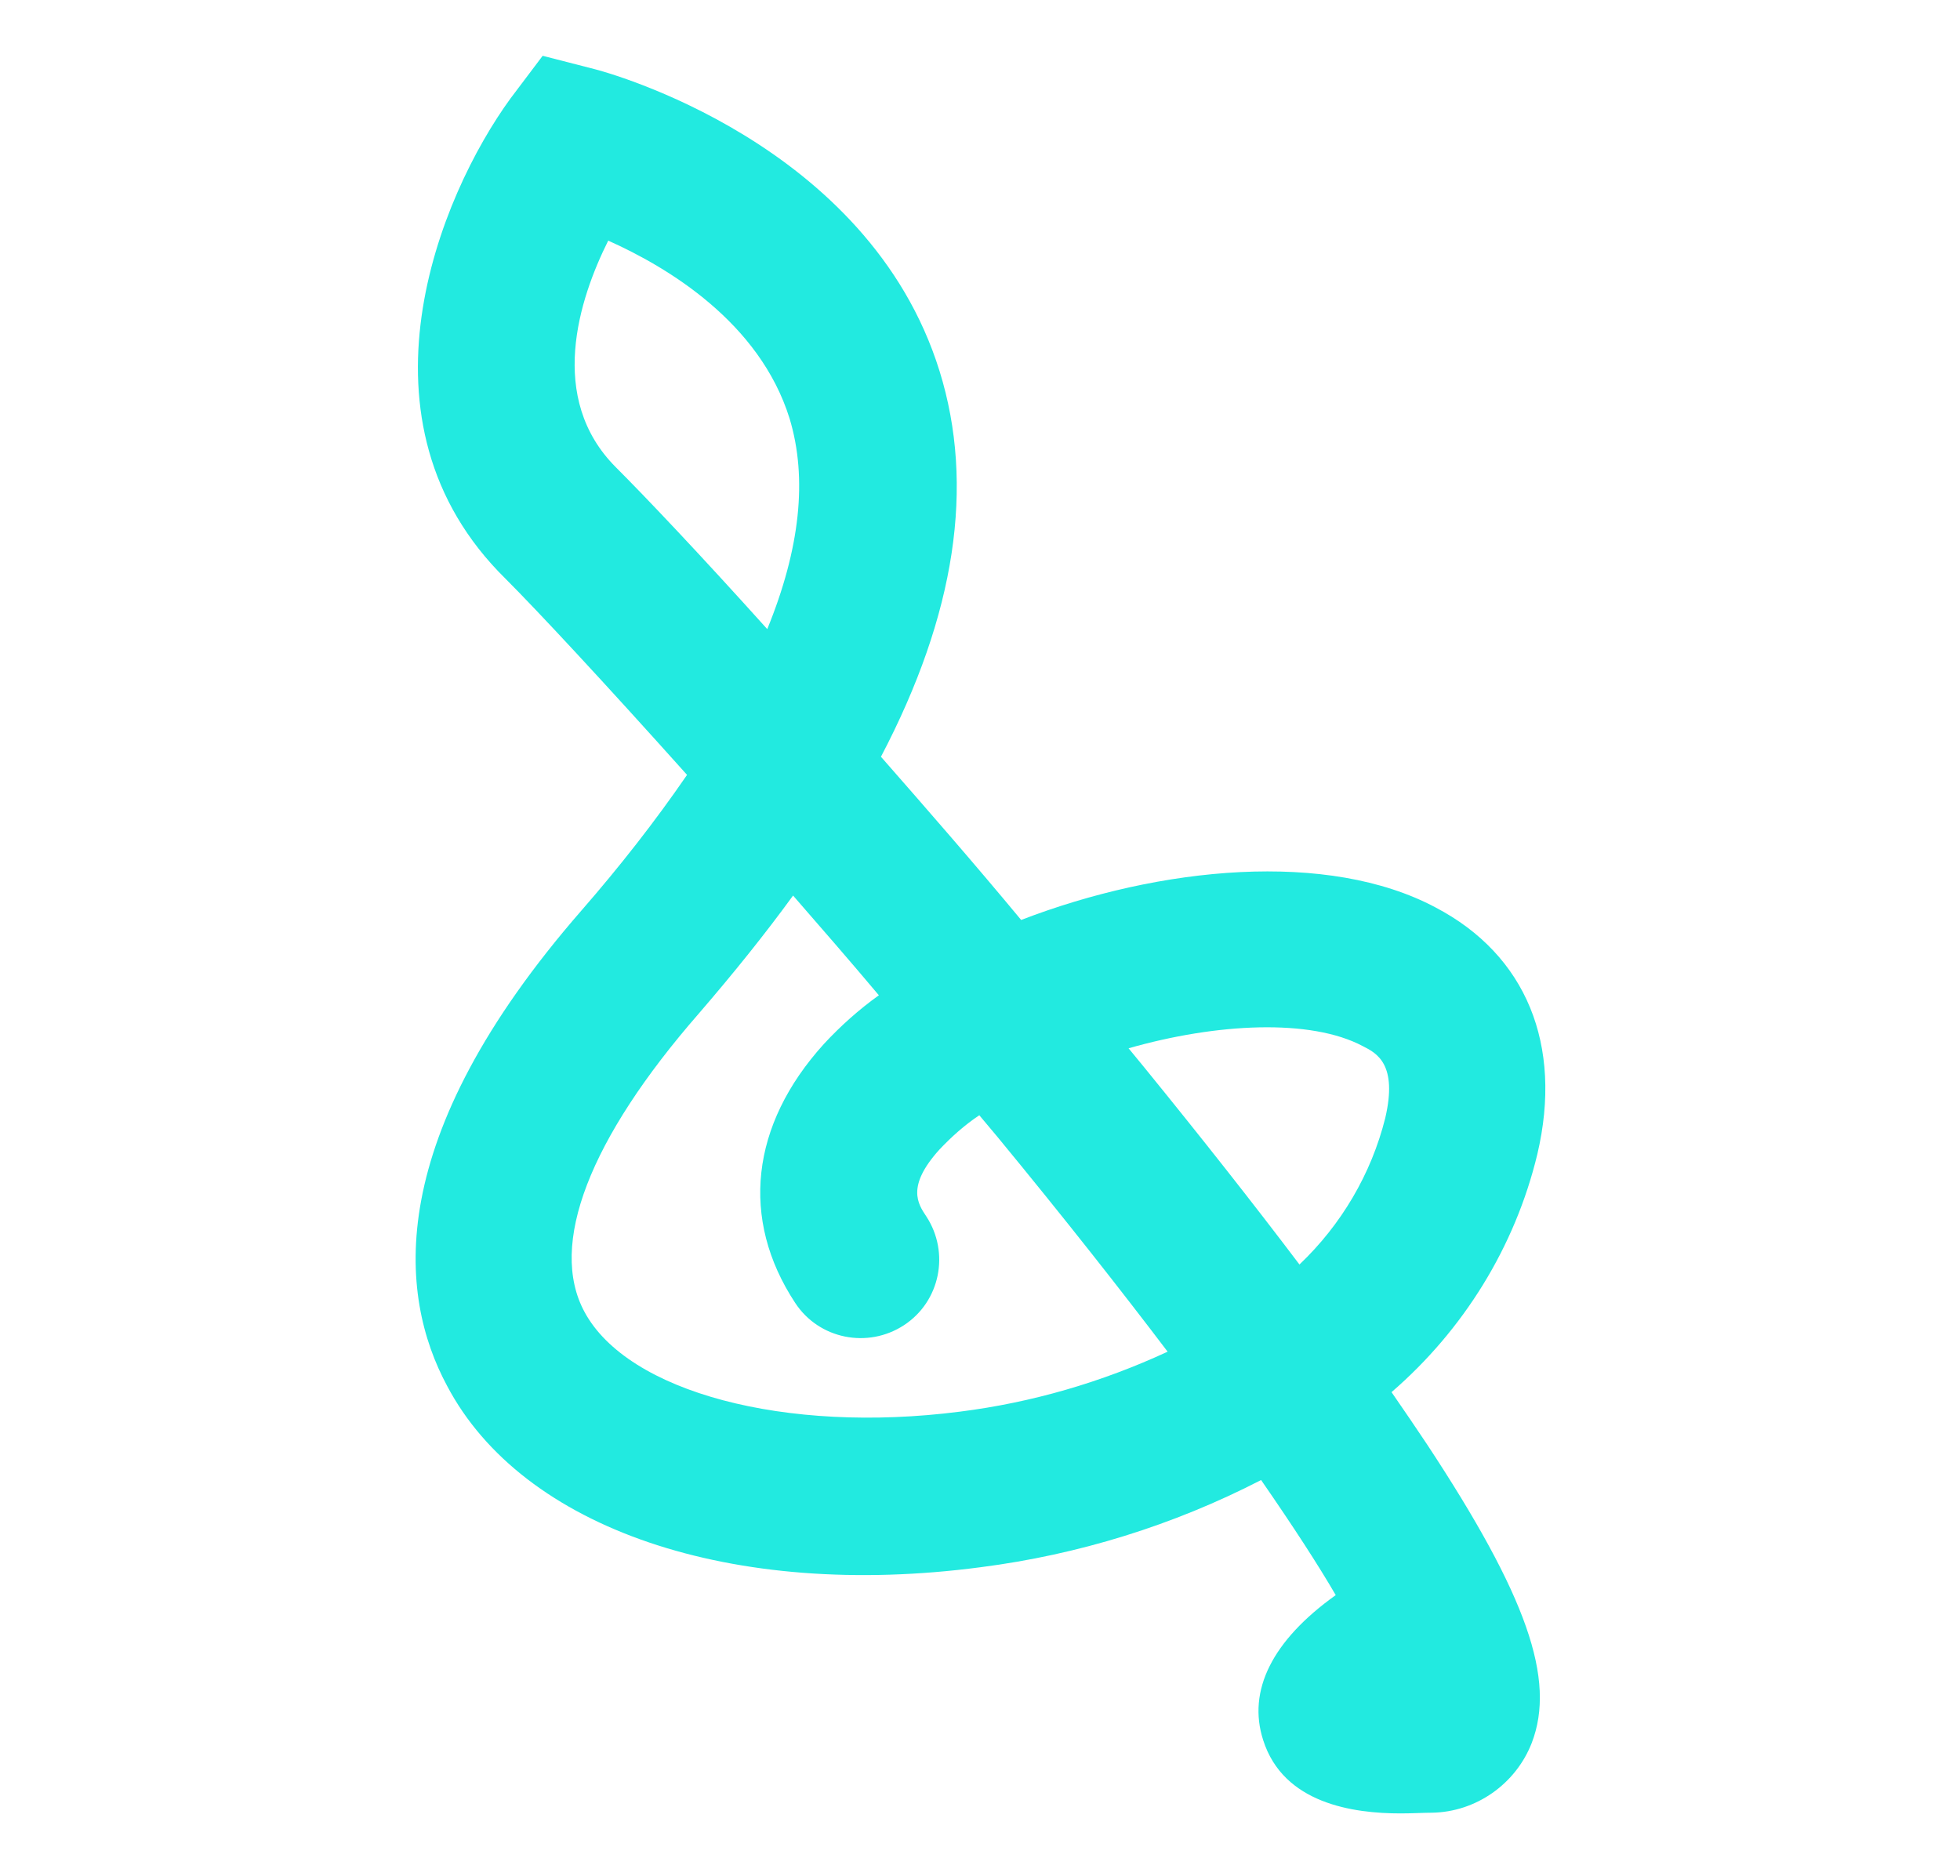 <?xml version="1.0" encoding="utf-8"?>
<!-- Generator: Adobe Illustrator 24.1.1, SVG Export Plug-In . SVG Version: 6.00 Build 0)  -->
<svg version="1.1" id="Layer_1" xmlns="http://www.w3.org/2000/svg" xmlns:xlink="http://www.w3.org/1999/xlink" x="0px" y="0px"
	 width="281px" height="269px" viewBox="0 0 281 269" style="enable-background:new 0 0 281 269;" xml:space="preserve">
<style type="text/css">
	.st0{fill:#22EAE0;}
</style>
<g id="graphic-12">
	<path class="st0" d="M200.8,260c-6.8,0-16.8-1.4-19.7-10.5c-2.3-7.1,1.3-14.3,10.4-20.8c-2.5-4.3-6-9.7-10.7-16.5
		c-12.6,6.5-26.2,10.7-40.2,12.5c-35.6,4.7-65.7-5.5-76.5-26c-7-13-9.3-35.4,19.3-68.2c5.4-6.2,10.5-12.7,15.1-19.4
		c-12-13.4-21.5-23.6-26-28.1C49.6,60.5,63,28.1,73.2,14.1L77.8,8l7.4,1.9c1.6,0.4,39.3,10.5,49.5,43.3c5.1,16.4,2.3,34.9-8.4,55.3
		c6.4,7.3,13.3,15.2,20.1,23.4c20-7.7,44-10,59.4-1.8c13,6.8,18.3,19.7,14.6,35.4c-3.2,13.3-10.6,25.2-20.9,34.1
		c1.8,2.6,3.5,5.1,5.1,7.5c14.3,21.7,18.5,33.7,15,42.8c-2.3,5.9-8,9.9-14.3,10C204.1,259.9,202.5,260,200.8,260z M113.7,128.4
		c-4,5.5-8.5,11.1-13.5,16.9c-15.7,18-21.6,33.2-16.4,42.8c6.2,11.5,28.8,17.5,53.8,14.3c10.3-1.3,20.3-4.2,29.8-8.6
		c-6.6-8.7-14.6-18.9-24.4-30.8l-2.6-3.1c-2.1,1.4-4,3.1-5.7,4.9c-4.8,5.3-3.1,7.8-1.9,9.6c3.4,5.2,2,12.2-3.2,15.6
		c-5.2,3.4-12.2,2-15.6-3.2c-7.9-12-6.4-25.5,4.1-37.1c2.4-2.6,5.1-5,7.9-7C121.8,137.7,117.7,133,113.7,128.4L113.7,128.4z
		 M161.8,150.3l2.3,2.8c8.3,10.2,15.7,19.6,22.2,28.2c6-5.7,10.3-13,12.3-21c1.8-7.7-1.2-9.3-3.2-10.3
		C187.9,146,174.4,146.7,161.8,150.3L161.8,150.3z M87.2,34.5C83,42.9,78.4,57.1,88.3,67c4.1,4.1,11.9,12.3,21.7,23.2
		c4.7-11.5,5.8-21.6,3.2-30.2C108.9,46.2,95.7,38.3,87.2,34.5z"/>
</g>
</svg>
